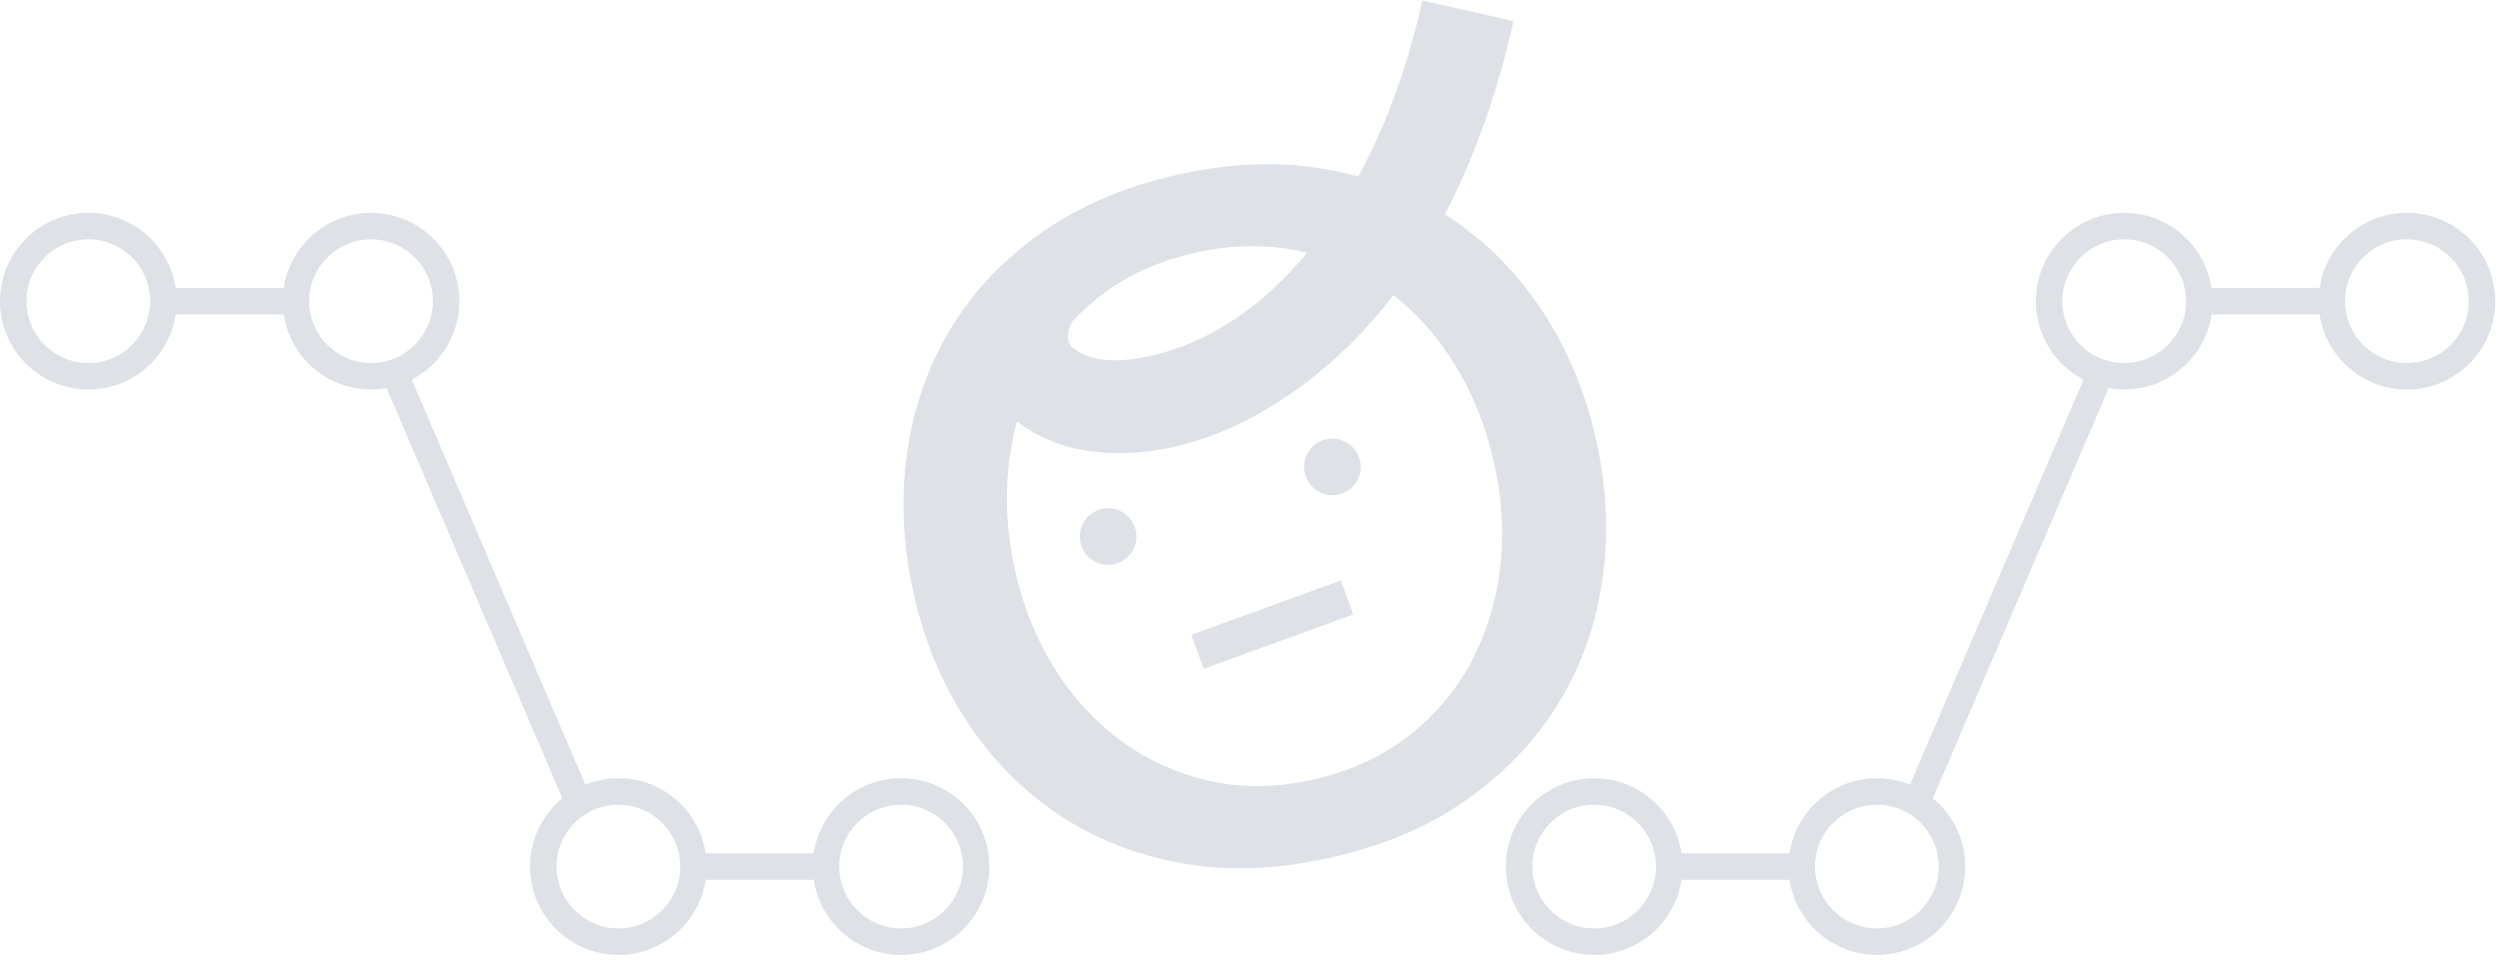 <svg width="283" height="109" viewBox="0 0 283 109" fill="none" xmlns="http://www.w3.org/2000/svg">
<path d="M153.758 19.978C155.229 17.281 156.508 14.464 157.581 11.624C159.006 7.858 160.127 3.98 161.016 0.055C164.457 0.834 167.895 1.613 171.335 2.389C169.63 9.939 167.14 17.421 163.553 24.26C163.824 24.431 164.093 24.603 164.356 24.782C168.459 27.538 171.92 31.085 174.735 35.419C177.55 39.755 179.546 44.609 180.727 49.984C181.908 55.359 182.129 60.594 181.386 65.686C180.643 70.781 178.982 75.428 176.408 79.629C173.834 83.829 170.371 87.464 166.027 90.532C161.683 93.6 156.497 95.796 150.472 97.12C144.448 98.444 138.837 98.633 133.63 97.687C128.426 96.74 123.784 94.886 119.699 92.126C115.618 89.365 112.171 85.837 109.369 81.546C106.564 77.254 104.564 72.4 103.374 66.982C102.183 61.563 101.958 56.294 102.697 51.18C103.432 46.066 105.078 41.397 107.626 37.179C110.177 32.961 113.624 29.33 117.976 26.283C122.325 23.237 127.492 21.058 133.47 19.744C139.494 18.42 145.123 18.24 150.354 19.204C151.515 19.417 152.651 19.675 153.758 19.978ZM157.747 33.4C154.802 37.243 151.363 40.717 147.356 43.681C140.257 48.931 131.41 52.436 122.61 50.95C119.913 50.495 117.276 49.381 115.135 47.715C114.722 49.194 114.42 50.733 114.224 52.327C113.747 56.249 113.965 60.291 114.88 64.453C115.785 68.572 117.272 72.29 119.34 75.607C121.411 78.923 123.933 81.676 126.912 83.859C129.892 86.046 133.208 87.554 136.868 88.385C140.525 89.217 144.412 89.183 148.529 88.278C152.647 87.373 156.214 85.77 159.23 83.472C162.245 81.174 164.635 78.412 166.402 75.182C168.169 71.955 169.296 68.401 169.783 64.523C170.273 60.644 170.064 56.645 169.159 52.526C168.245 48.364 166.748 44.603 164.668 41.243C162.741 38.126 160.431 35.512 157.747 33.4ZM147.951 28.621C147.679 28.554 147.408 28.49 147.135 28.43C143.439 27.629 139.531 27.682 135.413 28.586C131.295 29.491 127.75 31.076 124.773 33.343C123.512 34.303 122.36 35.349 121.313 36.483C120.796 37.592 120.614 38.718 121.484 39.408C123.969 41.382 128.067 40.92 131.617 39.932C138.027 38.143 143.5 33.988 147.951 28.621Z" fill="#DEE2E6"/>
<path fill-rule="evenodd" clip-rule="evenodd" d="M134.859 71.864L151.792 65.709L153.191 69.558L136.258 75.712L134.859 71.864Z" fill="#DEE2E6"/>
<path fill-rule="evenodd" clip-rule="evenodd" d="M124.755 57.607C123.026 57.987 121.932 59.697 122.312 61.426C122.692 63.155 124.401 64.249 126.131 63.868C127.86 63.489 128.953 61.779 128.573 60.05C128.194 58.321 126.484 57.227 124.755 57.607Z" fill="#DEE2E6"/>
<path fill-rule="evenodd" clip-rule="evenodd" d="M150.142 49.725C148.413 50.105 147.319 51.816 147.699 53.544C148.079 55.273 149.789 56.367 151.518 55.987C153.247 55.607 154.341 53.898 153.961 52.168C153.581 50.44 151.871 49.346 150.142 49.725Z" fill="#DEE2E6"/>
<path fill-rule="evenodd" clip-rule="evenodd" d="M180.462 105.094C176.596 105.094 173.462 101.96 173.462 98.094C173.462 94.228 176.596 91.094 180.462 91.094C184.328 91.094 187.462 94.228 187.462 98.094C187.462 101.96 184.328 105.094 180.462 105.094ZM180.462 108.094C174.939 108.094 170.462 103.617 170.462 98.094C170.462 92.572 174.939 88.094 180.462 88.094C185.985 88.094 190.462 92.572 190.462 98.094C190.462 103.617 185.985 108.094 180.462 108.094Z" fill="#DEE2E6"/>
<path fill-rule="evenodd" clip-rule="evenodd" d="M212.462 105.094C208.596 105.094 205.462 101.96 205.462 98.094C205.462 94.228 208.596 91.094 212.462 91.094C216.328 91.094 219.462 94.228 219.462 98.094C219.462 101.96 216.328 105.094 212.462 105.094ZM212.462 108.094C206.939 108.094 202.462 103.617 202.462 98.094C202.462 92.572 206.939 88.094 212.462 88.094C217.985 88.094 222.462 92.572 222.462 98.094C222.462 103.617 217.985 108.094 212.462 108.094Z" fill="#DEE2E6"/>
<path fill-rule="evenodd" clip-rule="evenodd" d="M189.334 99.594H203.334V96.594H189.334V99.594Z" fill="#DEE2E6"/>
<path fill-rule="evenodd" clip-rule="evenodd" d="M218.466 91.153L239.216 42.736L236.458 41.555L215.708 89.971L218.466 91.153Z" fill="#DEE2E6"/>
<path fill-rule="evenodd" clip-rule="evenodd" d="M240.462 41.094C236.596 41.094 233.462 37.96 233.462 34.094C233.462 30.228 236.596 27.094 240.462 27.094C244.328 27.094 247.462 30.228 247.462 34.094C247.462 37.96 244.328 41.094 240.462 41.094ZM240.462 44.094C234.939 44.094 230.462 39.617 230.462 34.094C230.462 28.571 234.939 24.094 240.462 24.094C245.985 24.094 250.462 28.571 250.462 34.094C250.462 39.617 245.985 44.094 240.462 44.094Z" fill="#DEE2E6"/>
<path fill-rule="evenodd" clip-rule="evenodd" d="M272.462 41.094C268.596 41.094 265.462 37.96 265.462 34.094C265.462 30.228 268.596 27.094 272.462 27.094C276.328 27.094 279.462 30.228 279.462 34.094C279.462 37.96 276.328 41.094 272.462 41.094ZM272.462 44.094C266.939 44.094 262.462 39.617 262.462 34.094C262.462 28.571 266.939 24.094 272.462 24.094C277.985 24.094 282.462 28.571 282.462 34.094C282.462 39.617 277.985 44.094 272.462 44.094Z" fill="#DEE2E6"/>
<path fill-rule="evenodd" clip-rule="evenodd" d="M249.462 35.594H263.462V32.594H249.462V35.594Z" fill="#DEE2E6"/>
<path fill-rule="evenodd" clip-rule="evenodd" d="M102 105.094C105.866 105.094 109 101.96 109 98.094C109 94.228 105.866 91.094 102 91.094C98.134 91.094 95 94.228 95 98.094C95 101.96 98.134 105.094 102 105.094ZM102 108.094C107.523 108.094 112 103.617 112 98.094C112 92.572 107.523 88.094 102 88.094C96.477 88.094 92 92.572 92 98.094C92 103.617 96.477 108.094 102 108.094Z" fill="#DEE2E6"/>
<path fill-rule="evenodd" clip-rule="evenodd" d="M70 105.094C73.866 105.094 77 101.96 77 98.094C77 94.228 73.866 91.094 70 91.094C66.134 91.094 63 94.228 63 98.094C63 101.96 66.134 105.094 70 105.094ZM70 108.094C75.523 108.094 80 103.617 80 98.094C80 92.572 75.523 88.094 70 88.094C64.477 88.094 60 92.572 60 98.094C60 103.617 64.477 108.094 70 108.094Z" fill="#DEE2E6"/>
<path fill-rule="evenodd" clip-rule="evenodd" d="M93.128 99.594H79.128V96.594H93.128V99.594Z" fill="#DEE2E6"/>
<path fill-rule="evenodd" clip-rule="evenodd" d="M63.996 91.153L43.247 42.737L46.004 41.555L66.754 89.971L63.996 91.153Z" fill="#DEE2E6"/>
<path fill-rule="evenodd" clip-rule="evenodd" d="M42 41.094C45.866 41.094 49 37.96 49 34.094C49 30.228 45.866 27.094 42 27.094C38.134 27.094 35 30.228 35 34.094C35 37.96 38.134 41.094 42 41.094ZM42 44.094C47.523 44.094 52 39.617 52 34.094C52 28.572 47.523 24.094 42 24.094C36.477 24.094 32 28.572 32 34.094C32 39.617 36.477 44.094 42 44.094Z" fill="#DEE2E6"/>
<path fill-rule="evenodd" clip-rule="evenodd" d="M10 41.094C13.866 41.094 17 37.96 17 34.094C17 30.228 13.866 27.094 10 27.094C6.134 27.094 3 30.228 3 34.094C3 37.96 6.134 41.094 10 41.094ZM10 44.094C15.523 44.094 20 39.617 20 34.094C20 28.572 15.523 24.094 10 24.094C4.477 24.094 0 28.572 0 34.094C0 39.617 4.477 44.094 10 44.094Z" fill="#DEE2E6"/>
<path fill-rule="evenodd" clip-rule="evenodd" d="M33 35.594H19V32.594H33V35.594Z" fill="#DEE2E6"/>
</svg>
